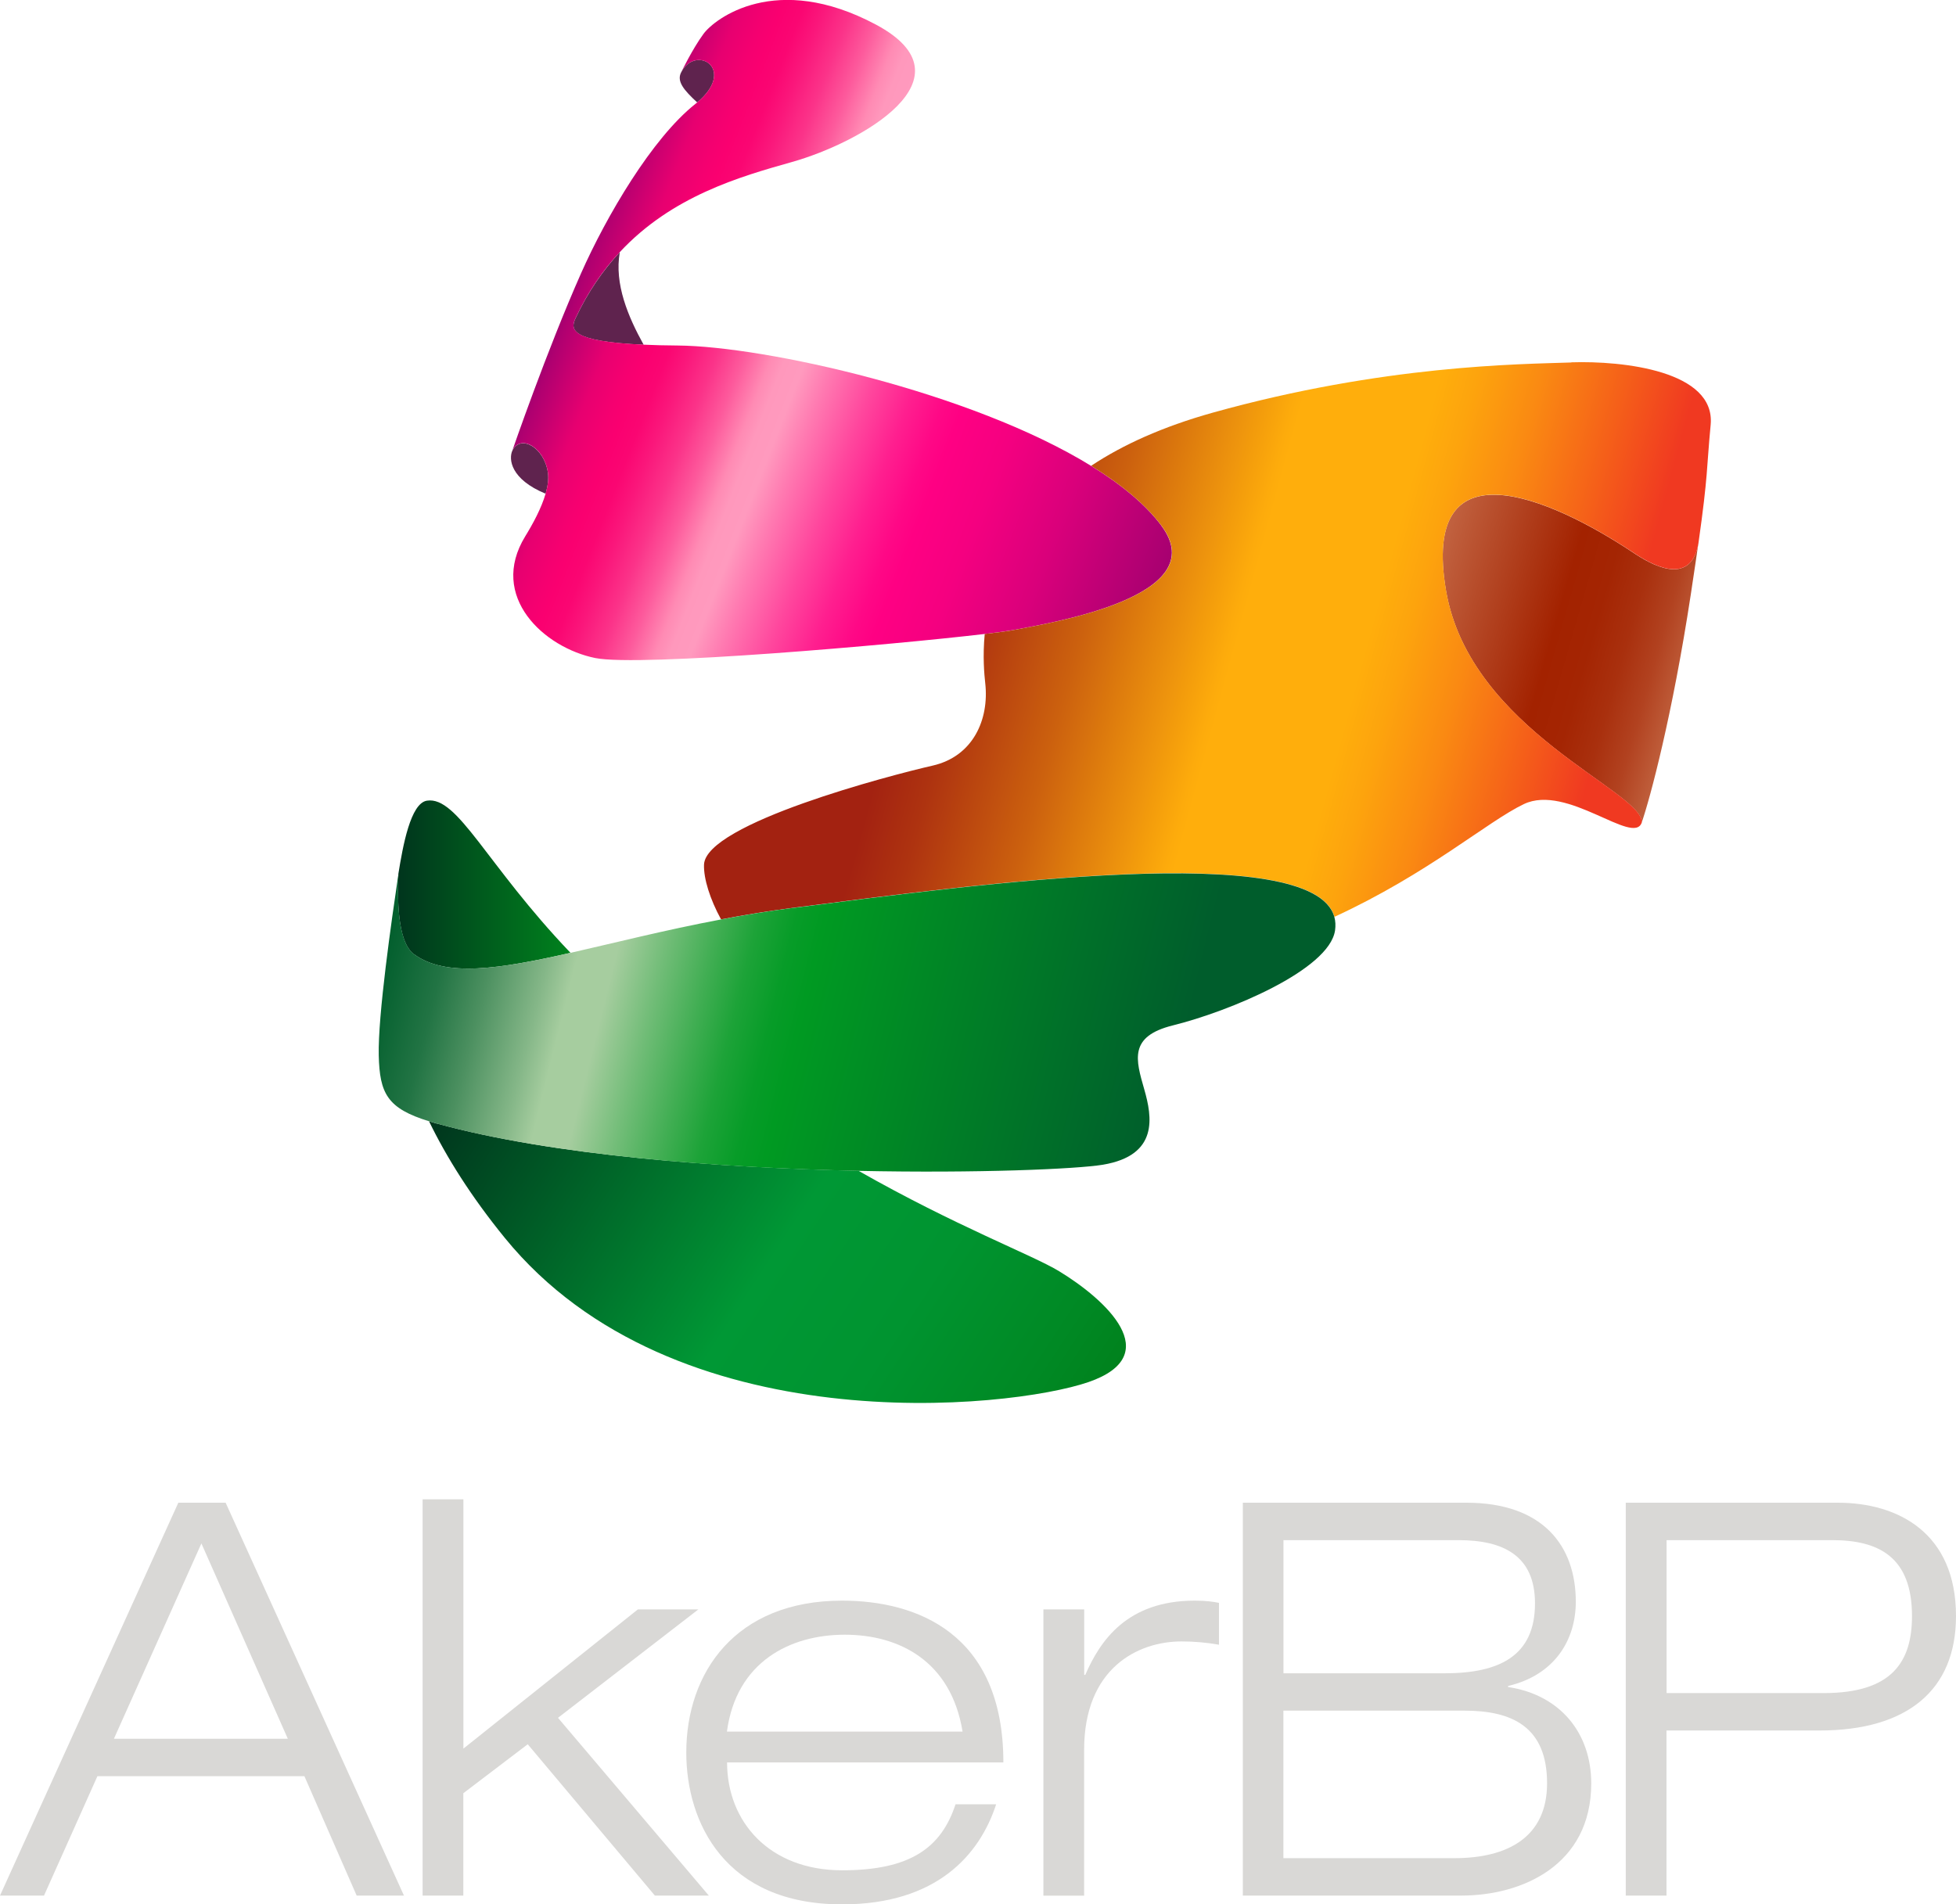 <?xml version="1.0" encoding="UTF-8"?>
<svg id="Layer_1" data-name="Layer 1" xmlns="http://www.w3.org/2000/svg" xmlns:xlink="http://www.w3.org/1999/xlink" viewBox="0 0 256 249.29">
  <defs>
    <style>
      .cls-1 {
        fill: url(#linear-gradient);
      }

      .cls-1, .cls-2, .cls-3, .cls-4, .cls-5, .cls-6, .cls-7, .cls-8, .cls-9 {
        stroke-width: 0px;
      }

      .cls-2 {
        fill: #5f234e;
      }

      .cls-3 {
        fill: #003313;
      }

      .cls-4 {
        fill: #d9d8d6;
      }

      .cls-5 {
        fill: url(#linear-gradient-4);
      }

      .cls-6 {
        fill: url(#linear-gradient-2);
      }

      .cls-7 {
        fill: url(#linear-gradient-3);
      }

      .cls-8 {
        fill: url(#linear-gradient-5);
      }

      .cls-9 {
        fill: url(#linear-gradient-6);
      }
    </style>
    <linearGradient id="linear-gradient" x1="186.14" y1="80.11" x2="220.04" y2="89.83" gradientUnits="userSpaceOnUse">
      <stop offset="0" stop-color="#c16240"/>
      <stop offset=".49" stop-color="#a32200"/>
      <stop offset=".63" stop-color="#a42503"/>
      <stop offset=".76" stop-color="#a9300e"/>
      <stop offset=".88" stop-color="#b24220"/>
      <stop offset=".99" stop-color="#be5c39"/>
      <stop offset="1" stop-color="#bf5e3b"/>
    </linearGradient>
    <linearGradient id="linear-gradient-2" x1="-261.1" y1="319.21" x2="-179.49" y2="345.72" gradientTransform="translate(354.82 -266.83) rotate(3.35)" gradientUnits="userSpaceOnUse">
      <stop offset="0" stop-color="#a60070"/>
      <stop offset=".01" stop-color="#b00070"/>
      <stop offset=".05" stop-color="#d00070"/>
      <stop offset=".08" stop-color="#e70070"/>
      <stop offset=".12" stop-color="#f50070"/>
      <stop offset=".14" stop-color="#fa0070"/>
      <stop offset=".17" stop-color="#fa0672"/>
      <stop offset=".2" stop-color="#fa177b"/>
      <stop offset=".24" stop-color="#fb3389"/>
      <stop offset=".28" stop-color="#fd5a9c"/>
      <stop offset=".32" stop-color="#ff8bb4"/>
      <stop offset=".33" stop-color="#ff91b8"/>
      <stop offset=".34" stop-color="#ff98bc"/>
      <stop offset=".37" stop-color="#ff9abe"/>
      <stop offset=".41" stop-color="#ff7ab1"/>
      <stop offset=".48" stop-color="#ff469d"/>
      <stop offset=".54" stop-color="#ff1f8f"/>
      <stop offset=".59" stop-color="#ff0886"/>
      <stop offset=".62" stop-color="#ff0083"/>
      <stop offset=".7" stop-color="#f50080"/>
      <stop offset=".82" stop-color="#da007b"/>
      <stop offset=".97" stop-color="#af0072"/>
      <stop offset="1" stop-color="#a60070"/>
    </linearGradient>
    <linearGradient id="linear-gradient-3" x1="52.09" y1="115.78" x2="74.67" y2="115.78" gradientUnits="userSpaceOnUse">
      <stop offset="0" stop-color="#00351d"/>
      <stop offset="1" stop-color="#00821d"/>
    </linearGradient>
    <linearGradient id="linear-gradient-4" x1="-269.16" y1="421.98" x2="-188.67" y2="468.45" gradientTransform="translate(354.82 -266.83) rotate(3.35)" gradientUnits="userSpaceOnUse">
      <stop offset="0" stop-color="#00351d"/>
      <stop offset=".51" stop-color="#009835"/>
      <stop offset=".71" stop-color="#009430"/>
      <stop offset=".91" stop-color="#008924"/>
      <stop offset="1" stop-color="#00821d"/>
    </linearGradient>
    <linearGradient id="linear-gradient-5" x1="-230.89" y1="351.23" x2="-116.45" y2="375.45" gradientTransform="translate(354.82 -266.83) rotate(3.35)" gradientUnits="userSpaceOnUse">
      <stop offset=".16" stop-color="#a32211"/>
      <stop offset=".22" stop-color="#ae3310"/>
      <stop offset=".34" stop-color="#cc610e"/>
      <stop offset=".5" stop-color="#fdab0c"/>
      <stop offset=".51" stop-color="#ffae0c"/>
      <stop offset=".65" stop-color="#ffae0c"/>
      <stop offset=".69" stop-color="#fda40d"/>
      <stop offset=".76" stop-color="#fa8a12"/>
      <stop offset=".85" stop-color="#f56019"/>
      <stop offset=".93" stop-color="#f03921"/>
    </linearGradient>
    <linearGradient id="linear-gradient-6" x1="51.7" y1="116.16" x2="168.87" y2="145.37" gradientUnits="userSpaceOnUse">
      <stop offset="0" stop-color="#005d2c"/>
      <stop offset=".02" stop-color="#096332"/>
      <stop offset=".07" stop-color="#227444"/>
      <stop offset=".12" stop-color="#4c9060"/>
      <stop offset=".18" stop-color="#85b788"/>
      <stop offset=".21" stop-color="#a6cd9f"/>
      <stop offset=".25" stop-color="#a6cd9f"/>
      <stop offset=".3" stop-color="#72bd78"/>
      <stop offset=".35" stop-color="#41ae53"/>
      <stop offset=".39" stop-color="#1da338"/>
      <stop offset=".43" stop-color="#079c28"/>
      <stop offset=".46" stop-color="#009a22"/>
      <stop offset=".87" stop-color="#005d2c"/>
    </linearGradient>
  </defs>
  <g>
    <path class="cls-1" d="M221.44,76.81c.34-2.21.61-4.08.84-5.68,0,.04-.02.08-.02.12-1.07,5.67-6.34,2.54-8.45,1.13-10.97-7.31-27.92-14.6-24.55,4.98,3.14,18.27,25.88,26.25,25.6,30.33,1.08-3.09,4.02-14.04,6.43-29.87l.15-1Z"/>
    <g>
      <path class="cls-2" d="M89.17,9.43c-.67,1.21.36,2.39,2.08,3.98,5.04-4.24.19-7.41-1.88-4.32l-.2.34Z"/>
      <g>
        <path class="cls-2" d="M84.24,45.13c-2.02-3.65-3.86-7.96-3.12-12.12-2.19,2.36-4.18,5.2-5.81,8.68-.67,1.44-.68,3.01,8.93,3.44Z"/>
        <g>
          <path class="cls-2" d="M71.71,61.88c-.47-3.3-3.57-5.07-4.65-2.9h0s0,0,0,0c-.51,1.11-.25,3.75,4.35,5.65.28-.98.42-1.92.3-2.75Z"/>
          <path class="cls-6" d="M152.01,68.82c-2.1-2.81-5.3-5.43-9.18-7.82-15.75-9.71-42.81-15.68-54.11-15.77-1.69-.01-3.17-.05-4.48-.11-9.6-.43-9.6-2-8.93-3.44,1.63-3.48,3.61-6.33,5.81-8.68,6.82-7.33,15.71-9.87,22.52-11.79,9-2.53,24.08-11.01,11-17.99-13.08-6.98-21.12-.77-22.57,1.22-1.45,1.98-2.9,4.99-2.9,4.99.06-.12.13-.23.2-.34,2.07-3.09,6.91.08,1.88,4.32-.08.07-.16.14-.26.21-5.65,4.49-11.61,14.65-14.93,22.13-4.53,10.21-9,23.22-9,23.22h0c1.08-2.18,4.18-.4,4.65,2.9.12.83-.02,1.77-.3,2.75-.55,1.9-1.66,3.95-2.67,5.59-4.83,7.89,2.47,14.58,9.17,15.93,5.82,1.17,39-1.74,50.95-3.15,1.81-.21,3.14-.4,3.8-.52,5.06-.97,26.25-4.41,19.34-13.65Z"/>
        </g>
      </g>
    </g>
    <g>
      <path class="cls-3" d="M52.11,114.58c.01-.07.02-.14.03-.21,0,.06-.02.13-.03.21Z"/>
      <path class="cls-7" d="M54.18,124.91c4.14,3.04,11.09,1.96,20.49-.18l-.06-.06c-10.99-11.52-14.7-20.48-18.73-19.86-2.16.33-3.16,5.98-3.74,9.57-.27,6.27.56,9.45,2.04,10.54Z"/>
      <g>
        <path class="cls-5" d="M57.16,147.08c-.35-.1-.69-.2-1.01-.3,2.29,4.71,5.49,9.83,9.93,15.28,22.08,27.1,66.15,22.39,76.38,18.86,10.23-3.53,2.21-10.83-3.84-14.51-3.54-2.15-13.47-5.87-26.27-13.15-18.12-.39-39.96-1.98-55.18-6.19Z"/>
        <g>
          <path class="cls-8" d="M205.64,47.45c-6.76.23-24.47.31-46.92,6.57-6.61,1.85-11.79,4.23-15.83,6.9l-.05.08c3.88,2.39,7.08,5.01,9.18,7.82,6.91,9.24-14.28,12.68-19.34,13.65-.67.13-1.99.31-3.8.52h0c-.28,2.95-.06,5.27.07,6.47.52,4.67-1.55,9.56-6.92,10.77-5.37,1.22-29.69,7.56-29.89,12.96-.06,1.82.78,4.51,2.23,7.16h0c3.07-.58,6.28-1.11,9.63-1.54,23.51-3.03,67.85-8.99,70.65,1.21h0c12.33-5.69,20-12.47,24.79-14.76,5.66-2.71,14.35,5.51,15.43,2.42.28-4.08-22.46-12.05-25.6-30.33-3.37-19.58,13.57-12.3,24.55-4.98,2.11,1.41,7.38,4.54,8.45-1.13,0-.04.02-.08.02-.12,1.29-9.11,1.04-9.63,1.6-15.51.66-7.07-11.48-8.4-18.24-8.18Z"/>
          <path class="cls-9" d="M103.99,118.82c-3.35.43-6.56.96-9.63,1.54-7.4,1.4-13.99,3.08-19.68,4.37-9.4,2.14-16.35,3.21-20.49.18-1.48-1.08-2.31-4.27-2.04-10.54,0,.07-.02.14-.03.21-.88,5.96-2.67,18.37-2.55,23.58.12,4.98,1.11,6.94,6.59,8.62.32.1.66.2,1.01.3,15.22,4.21,37.06,5.8,55.18,6.19,15.68.33,28.57-.24,31.98-.8,7.36-1.23,6.46-6.28,5.43-9.87-1.11-3.87-2.06-6.93,3.74-8.37,7.35-1.82,20.46-7.25,21.23-12.43.09-.63.06-1.22-.09-1.76-2.8-10.2-47.14-4.24-70.65-1.21Z"/>
        </g>
      </g>
    </g>
  </g>
  <g>
    <path class="cls-4" d="M39.83,232.51H12.75l-6.99,15.63H0l23.34-51.43h6.19l23.34,51.43h-6.19l-6.84-15.63ZM26.36,202.04l-11.45,25.57h22.76l-11.31-25.57Z"/>
    <path class="cls-4" d="M55.32,196.27h5.33v32.63l22.83-18.22h7.92l-18.37,14.19,19.74,23.27h-7.06l-16.64-19.81-8.43,6.41v13.4h-5.33v-51.86Z"/>
    <path class="cls-4" d="M130.38,236.18c-2.16,6.63-7.78,13.11-20.17,13.11-15.34,0-20.39-10.73-20.39-19.88,0-10.44,6.41-19.88,20.39-19.88,9.65,0,21.11,4.18,21.11,21.18h-36.16c0,7.78,5.55,14.12,15.06,14.12,8.93,0,12.97-2.95,14.84-8.64h5.33ZM125.98,226.67c-1.51-9.22-8.28-12.68-15.42-12.68s-14.19,3.53-15.42,12.68h30.83Z"/>
    <path class="cls-4" d="M136.57,210.68h5.33v8.57h.14c1.94-4.47,5.47-9.72,14.33-9.72,1.51,0,2.38.14,3.17.29v5.48c-1.66-.29-3.24-.43-4.9-.43-5.76,0-12.75,3.53-12.75,14.19v19.09h-5.33v-37.46Z"/>
    <path class="cls-4" d="M162.65,196.71h29.25c10.09,0,14.34,5.69,14.34,12.97,0,4.97-2.74,9.58-8.86,11.02v.14c6.77,1.01,10.88,5.98,10.88,12.61,0,10.73-9.08,14.69-17,14.69h-28.6v-51.43ZM167.98,219.04h21.11c7.2,0,11.81-2.31,11.81-9.15,0-6.27-4.18-8.28-10.01-8.28h-22.91v17.43ZM167.98,243.24h22.4c6.92,0,12.1-2.74,12.1-9.8,0-7.42-4.61-9.51-10.81-9.51h-23.7v19.31Z"/>
    <path class="cls-4" d="M212.78,196.71h27.73c7.92,0,15.49,3.96,15.49,14.84,0,9.72-6.41,14.98-17.86,14.98h-20.03v21.61h-5.33v-51.43ZM218.11,221.63h20.6c8.93,0,11.53-4.11,11.53-10.08,0-7.71-4.32-9.94-10.44-9.94h-21.68v20.03Z"/>
  </g>
</svg>
